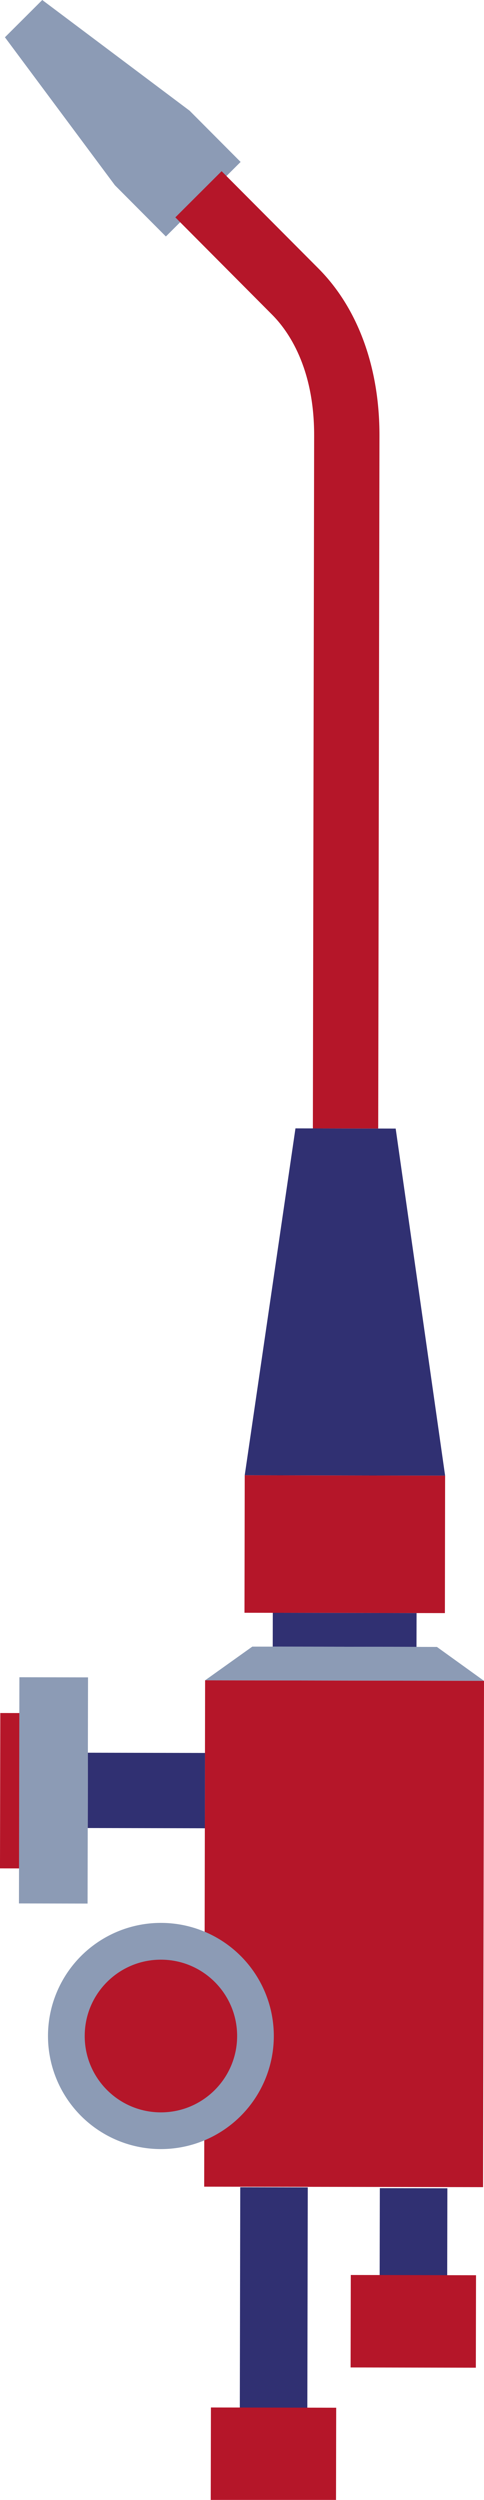 <svg version="1.1" id="图层_1" x="0px" y="0px" width="37.292px" height="192.3px" viewBox="0 0 37.292 192.3" enable-background="new 0 0 37.292 192.3" xml:space="preserve" xmlns="http://www.w3.org/2000/svg" xmlns:xlink="http://www.w3.org/1999/xlink" xmlns:xml="http://www.w3.org/XML/1998/namespace">
  <polygon fill="#303072" points="30.487,86.813 26.625,86.806 22.765,86.798 18.856,113.481 26.578,113.498 34.296,113.512 " class="color c1"/>
  <polygon fill="#B51629" points="34.296,113.512 26.578,113.498 18.856,113.481 18.837,124.059 26.557,124.072 34.279,124.085 " class="color c2"/>
  <polygon fill="#8C9BB5" points="15.659,15.323 18.539,12.457 14.609,8.515 3.256,0 1.818,1.435 0.379,2.868 8.852,14.25 
	12.781,18.192 " class="color c3"/>
  <polygon fill="#303072" points="32.097,124.083 26.557,124.072 21.018,124.062 21.013,126.666 26.55,126.673 32.091,126.686 " class="color c1"/>
  <polygon fill="#8C9BB5" points="33.667,126.688 26.55,126.673 19.44,126.662 15.803,129.255 26.548,129.276 37.292,129.296 " class="color c3"/>
  <polygon fill="#B51629" points="37.292,129.296 26.548,129.276 15.803,129.255 15.732,168.205 26.477,168.222 37.221,168.242 " class="color c2"/>
  <rect x="12.608" y="174.088" transform="matrix(0.002 -1 1 0.002 -155.636 197.475)" fill="#303072" width="16.965" height="5.203" class="color c1"/>
  <rect x="28.49" y="168.982" transform="matrix(0.002 -1 1 0.002 -139.787 203.178)" fill="#303072" width="6.706" height="5.205" class="color c1"/>
  <rect x="28.278" y="173.676" transform="matrix(0.002 -1 1 0.002 -146.719 210.042)" fill="#B51629" width="7.113" height="9.65" class="color c2"/>
  <rect x="17.512" y="183.913" transform="matrix(0.002 -1 1 0.002 -167.711 209.446)" fill="#B51629" width="7.112" height="9.653" class="color c2"/>
  <rect x="8.38" y="133.21" transform="matrix(0.002 -1 1 0.002 -126.466 148.731)" fill="#303072" width="5.793" height="9.023" class="color c1"/>
  <circle fill="#8C9BB5" cx="12.397" cy="156.614" r="8.7" class="color c3"/>
  <path fill="#B51629" d="M12.386,162.49c3.242,0.006,5.878-2.621,5.885-5.865c0.006-3.242-2.62-5.877-5.863-5.881
	c-3.244-0.008-5.877,2.615-5.881,5.859C6.518,159.849,9.142,162.482,12.386,162.49z" class="color c2"/>
  <rect x="-3.909" y="135.656" transform="matrix(0.002 -1 1 0.002 -135.649 139.541)" fill="#B51629" width="11.951" height="4.112" class="color c2"/>
  <rect x="-4.579" y="135.066" transform="matrix(0.002 -1 1 0.002 -133.597 141.569)" fill="#8C9BB5" width="17.4" height="5.288" class="color c3"/>
  <path fill="#B51629" d="M13.51,16.721l3.565-3.553l7.467,7.491c3.039,3.053,4.705,7.617,4.695,12.851l-0.096,53.3l-5.035-0.01
	l0.098-53.298c0.008-5.251-2.021-8.072-3.23-9.287L13.51,16.721z" class="color c2"/>
</svg>